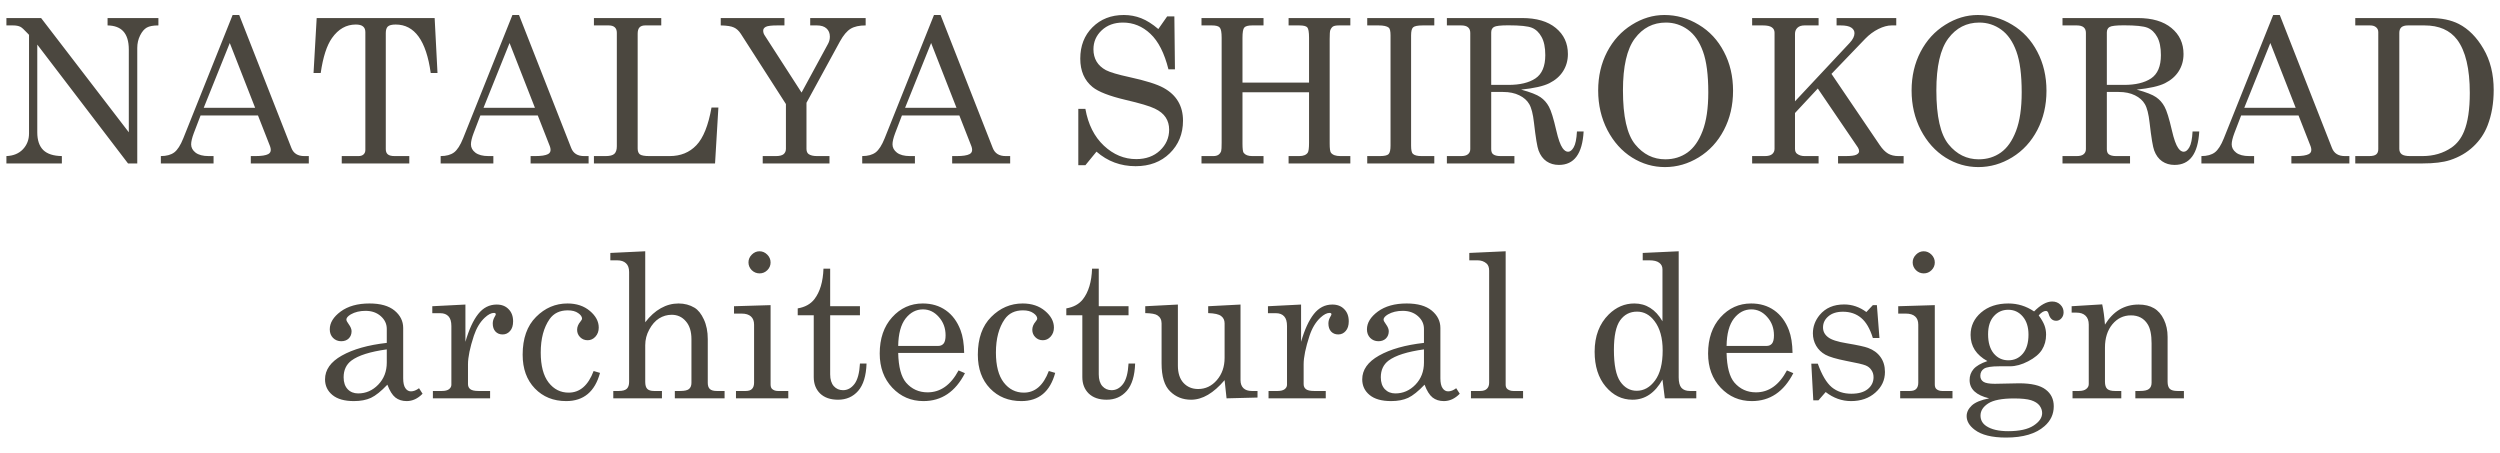 <svg width="149" height="27" viewBox="0 0 149 27" fill="none" xmlns="http://www.w3.org/2000/svg">
<path d="M0.382 1.075H2.45L7.677 7.884V2.956C7.677 2.46 7.564 2.093 7.337 1.854C7.13 1.636 6.822 1.522 6.411 1.515V1.075H9.441V1.515C9.132 1.515 8.902 1.558 8.749 1.644C8.597 1.729 8.464 1.886 8.351 2.112C8.238 2.339 8.181 2.587 8.181 2.856V9.741H7.63L2.222 2.657V7.884C2.222 8.356 2.341 8.71 2.579 8.944C2.818 9.175 3.187 9.294 3.687 9.302V9.741H0.382V9.302C0.796 9.286 1.124 9.151 1.366 8.897C1.609 8.64 1.73 8.325 1.73 7.954V2.077L1.63 1.972C1.435 1.761 1.296 1.636 1.214 1.597C1.101 1.542 0.954 1.515 0.775 1.515H0.382V1.075ZM13.864 0.894H14.257L17.368 8.821C17.493 9.142 17.749 9.302 18.136 9.302H18.405V9.741H14.948V9.302H15.224C15.583 9.302 15.837 9.263 15.986 9.185C16.087 9.13 16.138 9.046 16.138 8.933C16.138 8.866 16.124 8.796 16.097 8.722L15.376 6.882H11.954L11.55 7.937C11.445 8.218 11.392 8.44 11.392 8.604C11.392 8.796 11.48 8.96 11.655 9.097C11.835 9.233 12.095 9.302 12.435 9.302H12.728V9.741H9.587V9.302C9.923 9.302 10.189 9.229 10.384 9.085C10.579 8.937 10.759 8.657 10.923 8.247L13.864 0.894ZM13.695 2.563L12.142 6.425H15.206L13.695 2.563ZM18.874 1.075H25.905L26.075 4.351H25.671C25.405 2.425 24.71 1.462 23.585 1.462C23.359 1.462 23.202 1.501 23.116 1.579C23.034 1.657 22.993 1.786 22.993 1.966V8.892C22.993 9.032 23.034 9.136 23.116 9.202C23.198 9.269 23.333 9.302 23.521 9.302H24.394V9.741H20.368V9.302H21.364C21.497 9.302 21.599 9.269 21.669 9.202C21.739 9.136 21.775 9.048 21.775 8.938V1.913C21.775 1.765 21.73 1.653 21.64 1.579C21.55 1.501 21.405 1.462 21.206 1.462C20.64 1.462 20.167 1.729 19.788 2.265C19.476 2.706 19.251 3.401 19.114 4.351H18.687L18.874 1.075ZM30.54 0.894H30.933L34.044 8.821C34.169 9.142 34.425 9.302 34.812 9.302H35.081V9.741H31.624V9.302H31.9C32.259 9.302 32.513 9.263 32.661 9.185C32.763 9.13 32.814 9.046 32.814 8.933C32.814 8.866 32.8 8.796 32.773 8.722L32.052 6.882H28.63L28.226 7.937C28.12 8.218 28.068 8.44 28.068 8.604C28.068 8.796 28.155 8.96 28.331 9.097C28.511 9.233 28.771 9.302 29.111 9.302H29.404V9.741H26.263V9.302C26.599 9.302 26.864 9.229 27.06 9.085C27.255 8.937 27.435 8.657 27.599 8.247L30.54 0.894ZM30.37 2.563L28.818 6.425H31.882L30.37 2.563ZM35.398 1.075H39.411V1.515H38.45C38.298 1.515 38.185 1.556 38.111 1.638C38.04 1.716 38.005 1.841 38.005 2.013V8.851C38.005 9.015 38.05 9.132 38.14 9.202C38.234 9.269 38.419 9.302 38.697 9.302H39.915C40.564 9.302 41.093 9.087 41.503 8.657C41.917 8.224 42.218 7.474 42.406 6.407H42.816L42.617 9.741H35.398V9.302H36.107C36.349 9.302 36.519 9.257 36.617 9.167C36.714 9.073 36.763 8.925 36.763 8.722V1.954C36.763 1.81 36.722 1.7 36.64 1.626C36.558 1.552 36.437 1.515 36.277 1.515H35.398V1.075ZM42.956 1.075H46.753V1.515H46.331C45.98 1.515 45.751 1.542 45.646 1.597C45.54 1.651 45.487 1.728 45.487 1.825C45.487 1.927 45.515 2.019 45.57 2.101L47.773 5.517L49.355 2.604C49.425 2.476 49.46 2.335 49.46 2.183C49.46 1.979 49.394 1.817 49.261 1.696C49.128 1.575 48.939 1.515 48.693 1.515H48.288V1.075H51.593V1.515C51.214 1.515 50.915 1.581 50.697 1.714C50.478 1.847 50.267 2.097 50.064 2.464L48.066 6.126V8.868C48.066 9.013 48.107 9.116 48.189 9.179C48.302 9.261 48.47 9.302 48.693 9.302H49.437V9.741H45.458V9.302H46.243C46.454 9.302 46.607 9.265 46.7 9.19C46.794 9.112 46.841 9.005 46.841 8.868V6.202L44.152 2.013C44.034 1.833 43.898 1.708 43.742 1.638C43.585 1.563 43.324 1.522 42.956 1.515V1.075ZM55.665 0.894H56.058L59.169 8.821C59.294 9.142 59.55 9.302 59.937 9.302H60.206V9.741H56.749V9.302H57.025C57.384 9.302 57.638 9.263 57.786 9.185C57.888 9.13 57.939 9.046 57.939 8.933C57.939 8.866 57.925 8.796 57.898 8.722L57.177 6.882H53.755L53.351 7.937C53.245 8.218 53.193 8.44 53.193 8.604C53.193 8.796 53.281 8.96 53.456 9.097C53.636 9.233 53.896 9.302 54.236 9.302H54.529V9.741H51.388V9.302C51.724 9.302 51.989 9.229 52.185 9.085C52.38 8.937 52.56 8.657 52.724 8.247L55.665 0.894ZM55.495 2.563L53.943 6.425H57.007L55.495 2.563ZM69.036 1.731L69.564 0.976H69.992L70.027 4.134H69.64C69.398 3.165 69.038 2.458 68.562 2.013C68.089 1.567 67.544 1.345 66.927 1.345C66.411 1.345 65.99 1.499 65.661 1.808C65.333 2.116 65.169 2.493 65.169 2.938C65.169 3.216 65.232 3.46 65.357 3.671C65.482 3.878 65.667 4.048 65.913 4.181C66.163 4.31 66.632 4.448 67.32 4.597C68.284 4.808 68.96 5.021 69.347 5.235C69.737 5.45 70.029 5.722 70.22 6.05C70.411 6.374 70.507 6.755 70.507 7.192C70.507 7.974 70.243 8.622 69.716 9.138C69.193 9.649 68.515 9.905 67.683 9.905C66.788 9.905 66.011 9.616 65.351 9.038L64.689 9.847H64.267V6.489H64.689C64.853 7.415 65.22 8.146 65.79 8.681C66.361 9.216 67.003 9.483 67.718 9.483C68.296 9.483 68.767 9.313 69.13 8.974C69.497 8.63 69.681 8.214 69.681 7.726C69.681 7.448 69.612 7.206 69.476 6.999C69.339 6.788 69.122 6.612 68.825 6.472C68.529 6.327 67.945 6.153 67.073 5.95C66.117 5.724 65.464 5.47 65.117 5.188C64.628 4.79 64.384 4.226 64.384 3.495C64.384 2.733 64.626 2.11 65.111 1.626C65.599 1.138 66.222 0.894 66.98 0.894C67.343 0.894 67.689 0.958 68.017 1.087C68.345 1.216 68.685 1.431 69.036 1.731ZM71.609 1.075H75.306V1.515H74.626C74.388 1.515 74.232 1.558 74.157 1.644C74.087 1.726 74.052 1.929 74.052 2.253V4.925H78.019V2.253C78.019 1.917 77.984 1.71 77.913 1.632C77.847 1.554 77.687 1.515 77.433 1.515H76.8V1.075H80.48V1.515H79.806C79.638 1.515 79.519 1.536 79.448 1.579C79.382 1.622 79.327 1.696 79.284 1.802C79.261 1.868 79.249 2.042 79.249 2.323V8.558C79.249 8.858 79.275 9.04 79.325 9.103C79.427 9.235 79.612 9.302 79.882 9.302H80.48V9.741H76.8V9.302H77.433C77.683 9.302 77.853 9.233 77.943 9.097C77.993 9.022 78.019 8.827 78.019 8.511V5.499H74.052V8.558C74.052 8.862 74.075 9.046 74.122 9.108C74.22 9.237 74.388 9.302 74.626 9.302H75.306V9.741H71.609V9.302H72.318C72.443 9.302 72.542 9.276 72.617 9.226C72.691 9.175 72.745 9.103 72.781 9.009C72.8 8.946 72.81 8.78 72.81 8.511V2.253C72.81 1.929 72.773 1.726 72.698 1.644C72.628 1.558 72.472 1.515 72.23 1.515H71.609V1.075ZM81.487 1.075H85.484V1.515H84.798C84.493 1.515 84.3 1.554 84.218 1.632C84.14 1.706 84.101 1.866 84.101 2.112V8.675C84.101 8.937 84.136 9.101 84.206 9.167C84.3 9.257 84.47 9.302 84.716 9.302H85.484V9.741H81.487V9.302H82.243C82.509 9.302 82.681 9.263 82.759 9.185C82.837 9.106 82.876 8.937 82.876 8.675V2.112C82.876 1.862 82.841 1.708 82.771 1.649C82.661 1.56 82.46 1.515 82.167 1.515H81.487V1.075ZM86.234 1.075H90.71C91.577 1.075 92.249 1.272 92.726 1.667C93.206 2.062 93.447 2.579 93.447 3.22C93.447 3.603 93.351 3.944 93.159 4.245C92.972 4.542 92.698 4.78 92.339 4.96C91.984 5.136 91.423 5.263 90.657 5.341C91.216 5.493 91.601 5.644 91.812 5.792C92.023 5.937 92.191 6.126 92.316 6.36C92.445 6.591 92.591 7.063 92.755 7.778C92.872 8.29 92.997 8.64 93.13 8.827C93.232 8.972 93.341 9.044 93.458 9.044C93.579 9.044 93.691 8.956 93.792 8.78C93.898 8.601 93.962 8.286 93.986 7.837H94.384C94.31 9.165 93.82 9.829 92.913 9.829C92.628 9.829 92.38 9.757 92.169 9.612C91.962 9.468 91.806 9.255 91.7 8.974C91.618 8.763 91.527 8.21 91.425 7.315C91.367 6.796 91.273 6.427 91.144 6.208C91.019 5.989 90.822 5.813 90.552 5.681C90.282 5.548 89.96 5.481 89.585 5.481H88.876V8.886C88.876 9.03 88.913 9.132 88.987 9.19C89.081 9.265 89.228 9.302 89.427 9.302H90.259V9.741H86.234V9.302H87.083C87.271 9.302 87.407 9.265 87.493 9.19C87.583 9.116 87.628 9.015 87.628 8.886V1.96C87.628 1.812 87.583 1.7 87.493 1.626C87.404 1.552 87.267 1.515 87.083 1.515H86.234V1.075ZM88.876 5.06H89.902C90.589 5.06 91.126 4.931 91.513 4.673C91.904 4.411 92.099 3.948 92.099 3.284C92.099 2.827 92.025 2.466 91.876 2.2C91.732 1.935 91.54 1.753 91.302 1.655C91.064 1.558 90.595 1.509 89.896 1.509C89.435 1.509 89.15 1.542 89.04 1.608C88.931 1.671 88.876 1.78 88.876 1.937V5.06ZM99.195 0.894C99.925 0.894 100.609 1.087 101.245 1.474C101.886 1.856 102.386 2.394 102.745 3.085C103.109 3.772 103.29 4.548 103.29 5.411C103.29 6.274 103.109 7.054 102.745 7.749C102.382 8.444 101.882 8.987 101.245 9.378C100.613 9.765 99.941 9.958 99.23 9.958C98.534 9.958 97.882 9.769 97.273 9.39C96.663 9.007 96.173 8.462 95.802 7.755C95.435 7.044 95.251 6.257 95.251 5.394C95.251 4.542 95.429 3.774 95.784 3.091C96.144 2.403 96.634 1.866 97.255 1.479C97.876 1.089 98.523 0.894 99.195 0.894ZM99.288 1.345C98.527 1.345 97.909 1.661 97.437 2.294C96.964 2.927 96.728 3.958 96.728 5.388C96.728 6.938 96.97 8.011 97.454 8.604C97.939 9.198 98.538 9.495 99.253 9.495C99.753 9.495 100.193 9.36 100.572 9.091C100.95 8.821 101.251 8.394 101.474 7.808C101.7 7.222 101.814 6.452 101.814 5.499C101.814 4.46 101.708 3.649 101.497 3.067C101.286 2.481 100.986 2.048 100.595 1.767C100.204 1.485 99.769 1.345 99.288 1.345ZM104.427 1.075H108.388V1.515H107.544C107.365 1.515 107.226 1.562 107.128 1.655C107.031 1.749 106.982 1.868 106.982 2.013V6.038L110.245 2.552C110.433 2.349 110.527 2.157 110.527 1.978C110.527 1.841 110.462 1.729 110.333 1.644C110.204 1.558 109.993 1.515 109.7 1.515H109.46V1.075H113.017V1.515H112.741C112.503 1.515 112.241 1.585 111.956 1.726C111.671 1.866 111.407 2.062 111.165 2.312L109.156 4.403L112.032 8.646C112.193 8.884 112.359 9.054 112.531 9.155C112.702 9.253 112.906 9.302 113.14 9.302H113.456V9.741H109.548V9.302H109.993C110.318 9.302 110.532 9.274 110.638 9.22C110.747 9.165 110.802 9.097 110.802 9.015C110.802 8.94 110.779 8.866 110.732 8.792L108.341 5.276L106.982 6.735V8.868C106.982 9.001 107.021 9.099 107.099 9.161C107.224 9.255 107.372 9.302 107.544 9.302H108.388V9.741H104.427V9.302H105.189C105.384 9.302 105.529 9.263 105.622 9.185C105.716 9.103 105.763 8.997 105.763 8.868V1.948C105.763 1.812 105.71 1.706 105.605 1.632C105.499 1.554 105.322 1.515 105.072 1.515H104.427V1.075ZM117.874 0.894C118.605 0.894 119.288 1.087 119.925 1.474C120.566 1.856 121.066 2.394 121.425 3.085C121.788 3.772 121.97 4.548 121.97 5.411C121.97 6.274 121.788 7.054 121.425 7.749C121.062 8.444 120.562 8.987 119.925 9.378C119.292 9.765 118.62 9.958 117.909 9.958C117.214 9.958 116.562 9.769 115.952 9.39C115.343 9.007 114.853 8.462 114.482 7.755C114.115 7.044 113.931 6.257 113.931 5.394C113.931 4.542 114.109 3.774 114.464 3.091C114.823 2.403 115.314 1.866 115.935 1.479C116.556 1.089 117.202 0.894 117.874 0.894ZM117.968 1.345C117.206 1.345 116.589 1.661 116.116 2.294C115.644 2.927 115.407 3.958 115.407 5.388C115.407 6.938 115.65 8.011 116.134 8.604C116.618 9.198 117.218 9.495 117.933 9.495C118.433 9.495 118.872 9.36 119.251 9.091C119.63 8.821 119.931 8.394 120.154 7.808C120.38 7.222 120.493 6.452 120.493 5.499C120.493 4.46 120.388 3.649 120.177 3.067C119.966 2.481 119.665 2.048 119.275 1.767C118.884 1.485 118.448 1.345 117.968 1.345ZM122.925 1.075H127.402C128.269 1.075 128.941 1.272 129.417 1.667C129.898 2.062 130.138 2.579 130.138 3.22C130.138 3.603 130.042 3.944 129.851 4.245C129.663 4.542 129.39 4.78 129.031 4.96C128.675 5.136 128.115 5.263 127.349 5.341C127.907 5.493 128.292 5.644 128.503 5.792C128.714 5.937 128.882 6.126 129.007 6.36C129.136 6.591 129.282 7.063 129.447 7.778C129.564 8.29 129.689 8.64 129.822 8.827C129.923 8.972 130.032 9.044 130.15 9.044C130.271 9.044 130.382 8.956 130.484 8.78C130.589 8.601 130.654 8.286 130.677 7.837H131.075C131.001 9.165 130.511 9.829 129.605 9.829C129.32 9.829 129.072 9.757 128.861 9.612C128.654 9.468 128.497 9.255 128.392 8.974C128.31 8.763 128.218 8.21 128.116 7.315C128.058 6.796 127.964 6.427 127.835 6.208C127.71 5.989 127.513 5.813 127.243 5.681C126.974 5.548 126.652 5.481 126.277 5.481H125.568V8.886C125.568 9.03 125.605 9.132 125.679 9.19C125.773 9.265 125.919 9.302 126.118 9.302H126.95V9.741H122.925V9.302H123.775C123.962 9.302 124.099 9.265 124.185 9.19C124.275 9.116 124.32 9.015 124.32 8.886V1.96C124.32 1.812 124.275 1.7 124.185 1.626C124.095 1.552 123.958 1.515 123.775 1.515H122.925V1.075ZM125.568 5.06H126.593C127.281 5.06 127.818 4.931 128.204 4.673C128.595 4.411 128.79 3.948 128.79 3.284C128.79 2.827 128.716 2.466 128.568 2.2C128.423 1.935 128.232 1.753 127.993 1.655C127.755 1.558 127.286 1.509 126.587 1.509C126.126 1.509 125.841 1.542 125.732 1.608C125.622 1.671 125.568 1.78 125.568 1.937V5.06ZM135.482 0.894H135.874L138.986 8.821C139.111 9.142 139.366 9.302 139.753 9.302H140.023V9.741H136.566V9.302H136.841C137.2 9.302 137.454 9.263 137.603 9.185C137.704 9.13 137.755 9.046 137.755 8.933C137.755 8.866 137.741 8.796 137.714 8.722L136.993 6.882H133.572L133.167 7.937C133.062 8.218 133.009 8.44 133.009 8.604C133.009 8.796 133.097 8.96 133.273 9.097C133.452 9.233 133.712 9.302 134.052 9.302H134.345V9.741H131.204V9.302C131.54 9.302 131.806 9.229 132.001 9.085C132.197 8.937 132.376 8.657 132.54 8.247L135.482 0.894ZM135.312 2.563L133.759 6.425H136.823L135.312 2.563ZM140.374 1.075H144.851C145.515 1.075 146.079 1.192 146.544 1.427C147.122 1.724 147.613 2.218 148.015 2.909C148.421 3.601 148.624 4.419 148.624 5.364C148.624 6.146 148.503 6.849 148.261 7.474C148.077 7.954 147.794 8.374 147.411 8.733C147.032 9.093 146.57 9.362 146.023 9.542C145.613 9.675 145.066 9.741 144.382 9.741H140.374V9.302H141.195C141.402 9.302 141.544 9.269 141.622 9.202C141.704 9.136 141.745 9.032 141.745 8.892V1.913C141.745 1.792 141.702 1.696 141.616 1.626C141.531 1.552 141.411 1.515 141.259 1.515H140.374V1.075ZM143.515 1.515C143.339 1.515 143.208 1.552 143.122 1.626C143.04 1.7 142.999 1.812 142.999 1.96V8.874C142.999 9.015 143.048 9.122 143.146 9.196C143.243 9.267 143.409 9.302 143.644 9.302H144.382C145.042 9.302 145.62 9.132 146.116 8.792C146.441 8.565 146.687 8.247 146.855 7.837C147.085 7.282 147.2 6.517 147.2 5.54C147.2 4.095 146.948 3.036 146.445 2.364C146.015 1.798 145.366 1.515 144.499 1.515H143.515ZM24.974 23.138L25.185 23.466C24.9 23.759 24.583 23.905 24.236 23.905C23.97 23.905 23.745 23.833 23.562 23.689C23.382 23.544 23.224 23.29 23.087 22.927C22.716 23.317 22.39 23.579 22.109 23.712C21.827 23.841 21.489 23.905 21.095 23.905C20.532 23.905 20.105 23.784 19.812 23.542C19.519 23.3 19.372 22.989 19.372 22.61C19.372 22.04 19.706 21.567 20.374 21.192C21.046 20.814 21.939 20.561 23.052 20.436V19.605C23.052 19.308 22.933 19.054 22.695 18.843C22.456 18.632 22.154 18.526 21.786 18.526C21.447 18.526 21.154 18.597 20.907 18.737C20.732 18.843 20.644 18.946 20.644 19.048C20.644 19.106 20.691 19.198 20.784 19.323C20.898 19.48 20.954 19.618 20.954 19.739C20.954 19.915 20.898 20.06 20.784 20.173C20.671 20.282 20.523 20.337 20.339 20.337C20.144 20.337 19.98 20.27 19.847 20.138C19.718 20.005 19.654 19.835 19.654 19.628C19.654 19.241 19.87 18.888 20.304 18.567C20.741 18.247 21.314 18.087 22.021 18.087C22.673 18.087 23.171 18.227 23.515 18.509C23.859 18.794 24.03 19.14 24.03 19.546V22.546C24.03 22.811 24.073 23.007 24.159 23.132C24.245 23.261 24.357 23.325 24.493 23.325C24.646 23.325 24.806 23.263 24.974 23.138ZM23.052 20.823C22.06 20.96 21.357 21.183 20.943 21.491C20.634 21.726 20.48 22.058 20.48 22.487C20.48 22.788 20.56 23.024 20.72 23.196C20.88 23.364 21.089 23.448 21.347 23.448C21.808 23.448 22.206 23.274 22.542 22.927C22.882 22.575 23.052 22.136 23.052 21.608V20.823ZM25.765 18.251L27.739 18.151V20.372C27.95 19.642 28.204 19.089 28.501 18.714C28.798 18.339 29.165 18.151 29.603 18.151C29.9 18.151 30.136 18.243 30.312 18.427C30.491 18.606 30.581 18.849 30.581 19.153C30.581 19.399 30.521 19.591 30.4 19.727C30.282 19.864 30.134 19.933 29.954 19.933C29.779 19.933 29.636 19.874 29.527 19.757C29.421 19.64 29.368 19.481 29.368 19.282C29.368 19.153 29.4 19.032 29.462 18.919C29.521 18.817 29.55 18.757 29.55 18.737C29.55 18.679 29.513 18.649 29.439 18.649C29.279 18.649 29.097 18.743 28.894 18.931C28.613 19.192 28.396 19.552 28.243 20.009C28.009 20.72 27.892 21.288 27.892 21.714V22.892C27.892 23.024 27.939 23.126 28.032 23.196C28.126 23.267 28.286 23.302 28.513 23.302H29.21V23.741H25.8V23.302H26.345C26.529 23.302 26.667 23.267 26.761 23.196C26.855 23.122 26.902 23.034 26.902 22.933V19.435C26.902 19.169 26.845 18.976 26.732 18.855C26.618 18.73 26.456 18.667 26.245 18.667H25.765V18.251ZM35.38 22.112L35.761 22.224C35.456 23.345 34.784 23.905 33.745 23.905C32.984 23.905 32.361 23.653 31.876 23.149C31.392 22.645 31.15 21.976 31.15 21.14C31.15 20.171 31.415 19.421 31.947 18.89C32.478 18.355 33.103 18.087 33.822 18.087C34.361 18.087 34.806 18.235 35.157 18.532C35.509 18.829 35.685 19.159 35.685 19.523C35.685 19.741 35.618 19.923 35.486 20.067C35.357 20.208 35.202 20.278 35.023 20.278C34.847 20.278 34.699 20.218 34.577 20.097C34.456 19.976 34.396 19.829 34.396 19.657C34.396 19.485 34.462 19.321 34.595 19.165C34.657 19.091 34.689 19.032 34.689 18.989C34.689 18.876 34.612 18.767 34.46 18.661C34.308 18.552 34.101 18.497 33.839 18.497C33.362 18.497 33.001 18.671 32.755 19.019C32.404 19.523 32.228 20.186 32.228 21.011C32.228 21.796 32.384 22.392 32.697 22.798C33.009 23.2 33.407 23.401 33.892 23.401C34.56 23.401 35.056 22.972 35.38 22.112ZM36.376 15.075L38.456 14.976V19.206C38.745 18.831 39.056 18.552 39.388 18.368C39.72 18.181 40.072 18.087 40.443 18.087C40.794 18.087 41.111 18.171 41.392 18.339C41.611 18.472 41.796 18.704 41.949 19.036C42.105 19.368 42.183 19.761 42.183 20.214V22.821C42.183 22.989 42.226 23.112 42.312 23.19C42.398 23.265 42.532 23.302 42.716 23.302H43.185V23.741H40.22V23.302H40.548C40.798 23.302 40.97 23.263 41.064 23.185C41.161 23.102 41.21 22.981 41.21 22.821V20.214C41.21 19.757 41.099 19.401 40.876 19.148C40.657 18.89 40.376 18.761 40.032 18.761C39.763 18.761 39.513 18.833 39.282 18.977C39.052 19.122 38.857 19.343 38.697 19.64C38.536 19.933 38.456 20.243 38.456 20.571V22.763C38.456 22.958 38.497 23.097 38.579 23.179C38.661 23.261 38.796 23.302 38.984 23.302H39.452V23.741H36.552V23.302H36.88C37.103 23.302 37.261 23.259 37.355 23.173C37.449 23.083 37.495 22.946 37.495 22.763V16.212C37.495 15.977 37.433 15.804 37.308 15.69C37.187 15.573 37.009 15.515 36.775 15.515H36.376V15.075ZM45.265 14.976C45.441 14.976 45.595 15.042 45.728 15.175C45.861 15.308 45.927 15.464 45.927 15.644C45.927 15.819 45.862 15.972 45.734 16.101C45.605 16.23 45.45 16.294 45.271 16.294C45.091 16.294 44.935 16.23 44.802 16.101C44.673 15.968 44.609 15.813 44.609 15.638C44.609 15.462 44.675 15.308 44.808 15.175C44.941 15.042 45.093 14.976 45.265 14.976ZM43.747 18.251L45.927 18.186V22.909C45.927 23.038 45.958 23.13 46.021 23.185C46.111 23.263 46.224 23.302 46.361 23.302H46.982V23.741H43.864V23.302H44.445C44.617 23.302 44.742 23.261 44.82 23.179C44.902 23.093 44.943 22.97 44.943 22.81V19.352C44.943 19.134 44.88 18.97 44.755 18.86C44.63 18.747 44.445 18.69 44.199 18.69H43.747V18.251ZM49.079 16.013H49.478V18.251H51.253V18.79H49.478V22.311C49.478 22.616 49.55 22.851 49.695 23.015C49.839 23.175 50.023 23.255 50.245 23.255C50.511 23.255 50.737 23.132 50.925 22.886C51.112 22.64 51.222 22.233 51.253 21.667H51.646C51.622 22.398 51.456 22.94 51.148 23.296C50.839 23.648 50.439 23.823 49.947 23.823C49.493 23.823 49.138 23.7 48.88 23.454C48.626 23.204 48.499 22.878 48.499 22.476V18.79H47.544V18.38C47.978 18.306 48.308 18.124 48.534 17.835C48.87 17.401 49.052 16.794 49.079 16.013ZM57.464 21.034H53.532C53.552 21.87 53.708 22.46 54.001 22.804C54.337 23.19 54.765 23.384 55.284 23.384C56.05 23.384 56.665 22.948 57.13 22.077L57.511 22.241C56.941 23.351 56.117 23.905 55.038 23.905C54.304 23.905 53.685 23.64 53.181 23.108C52.681 22.577 52.431 21.898 52.431 21.069C52.431 20.179 52.677 19.46 53.169 18.913C53.665 18.362 54.275 18.087 54.997 18.087C55.529 18.087 55.987 18.224 56.374 18.497C56.761 18.77 57.052 19.163 57.247 19.675C57.384 20.034 57.456 20.487 57.464 21.034ZM53.532 20.618H55.911C56.052 20.618 56.161 20.571 56.239 20.477C56.318 20.38 56.357 20.216 56.357 19.985C56.357 19.556 56.222 19.19 55.952 18.89C55.687 18.589 55.372 18.439 55.009 18.439C54.603 18.439 54.257 18.62 53.972 18.983C53.691 19.347 53.544 19.892 53.532 20.618ZM62.509 22.112L62.89 22.224C62.585 23.345 61.913 23.905 60.874 23.905C60.112 23.905 59.489 23.653 59.005 23.149C58.521 22.645 58.279 21.976 58.279 21.14C58.279 20.171 58.544 19.421 59.075 18.89C59.607 18.355 60.232 18.087 60.95 18.087C61.489 18.087 61.935 18.235 62.286 18.532C62.638 18.829 62.814 19.159 62.814 19.523C62.814 19.741 62.747 19.923 62.614 20.067C62.486 20.208 62.331 20.278 62.152 20.278C61.976 20.278 61.827 20.218 61.706 20.097C61.585 19.976 61.525 19.829 61.525 19.657C61.525 19.485 61.591 19.321 61.724 19.165C61.786 19.091 61.818 19.032 61.818 18.989C61.818 18.876 61.742 18.767 61.589 18.661C61.437 18.552 61.23 18.497 60.968 18.497C60.492 18.497 60.13 18.671 59.884 19.019C59.532 19.523 59.357 20.186 59.357 21.011C59.357 21.796 59.513 22.392 59.825 22.798C60.138 23.2 60.536 23.401 61.021 23.401C61.689 23.401 62.185 22.972 62.509 22.112ZM65.087 16.013H65.486V18.251H67.261V18.79H65.486V22.311C65.486 22.616 65.558 22.851 65.702 23.015C65.847 23.175 66.031 23.255 66.253 23.255C66.519 23.255 66.745 23.132 66.933 22.886C67.12 22.64 67.23 22.233 67.261 21.667H67.654C67.63 22.398 67.464 22.94 67.156 23.296C66.847 23.648 66.447 23.823 65.954 23.823C65.501 23.823 65.146 23.7 64.888 23.454C64.634 23.204 64.507 22.878 64.507 22.476V18.79H63.552V18.38C63.986 18.306 64.316 18.124 64.542 17.835C64.878 17.401 65.06 16.794 65.087 16.013ZM70.202 18.151V21.79C70.202 22.235 70.314 22.579 70.536 22.821C70.763 23.064 71.054 23.185 71.409 23.185C71.847 23.185 72.218 23.009 72.523 22.657C72.831 22.302 72.986 21.858 72.986 21.327V19.27C72.986 19.083 72.917 18.939 72.781 18.837C72.648 18.731 72.39 18.673 72.007 18.661V18.251L73.935 18.151V22.657C73.935 22.864 73.993 23.024 74.111 23.138C74.228 23.247 74.392 23.302 74.603 23.302H74.948V23.694L73.103 23.741L72.986 22.657C72.657 23.044 72.327 23.335 71.995 23.53C71.663 23.726 71.327 23.823 70.987 23.823C70.492 23.823 70.075 23.657 69.74 23.325C69.4 22.997 69.23 22.44 69.23 21.655V19.27C69.23 19.06 69.146 18.899 68.978 18.79C68.861 18.712 68.62 18.669 68.257 18.661V18.251L70.202 18.151ZM75.57 18.251L77.544 18.151V20.372C77.755 19.642 78.009 19.089 78.306 18.714C78.603 18.339 78.97 18.151 79.407 18.151C79.704 18.151 79.941 18.243 80.117 18.427C80.296 18.606 80.386 18.849 80.386 19.153C80.386 19.399 80.325 19.591 80.204 19.727C80.087 19.864 79.939 19.933 79.759 19.933C79.583 19.933 79.441 19.874 79.331 19.757C79.226 19.64 79.173 19.481 79.173 19.282C79.173 19.153 79.204 19.032 79.267 18.919C79.325 18.817 79.355 18.757 79.355 18.737C79.355 18.679 79.318 18.649 79.243 18.649C79.083 18.649 78.902 18.743 78.698 18.931C78.417 19.192 78.2 19.552 78.048 20.009C77.814 20.72 77.697 21.288 77.697 21.714V22.892C77.697 23.024 77.743 23.126 77.837 23.196C77.931 23.267 78.091 23.302 78.318 23.302H79.015V23.741H75.605V23.302H76.15C76.333 23.302 76.472 23.267 76.566 23.196C76.659 23.122 76.706 23.034 76.706 22.933V19.435C76.706 19.169 76.65 18.976 76.536 18.855C76.423 18.73 76.261 18.667 76.05 18.667H75.57V18.251ZM86.79 23.138L87.001 23.466C86.716 23.759 86.4 23.905 86.052 23.905C85.786 23.905 85.562 23.833 85.378 23.689C85.198 23.544 85.04 23.29 84.904 22.927C84.532 23.317 84.206 23.579 83.925 23.712C83.644 23.841 83.306 23.905 82.911 23.905C82.349 23.905 81.921 23.784 81.628 23.542C81.335 23.3 81.189 22.989 81.189 22.61C81.189 22.04 81.523 21.567 82.191 21.192C82.862 20.814 83.755 20.561 84.868 20.436V19.605C84.868 19.308 84.749 19.054 84.511 18.843C84.273 18.632 83.97 18.526 83.603 18.526C83.263 18.526 82.97 18.597 82.724 18.737C82.548 18.843 82.46 18.946 82.46 19.048C82.46 19.106 82.507 19.198 82.601 19.323C82.714 19.48 82.771 19.618 82.771 19.739C82.771 19.915 82.714 20.06 82.601 20.173C82.487 20.282 82.339 20.337 82.156 20.337C81.96 20.337 81.796 20.27 81.663 20.138C81.534 20.005 81.47 19.835 81.47 19.628C81.47 19.241 81.687 18.888 82.12 18.567C82.558 18.247 83.13 18.087 83.837 18.087C84.49 18.087 84.987 18.227 85.331 18.509C85.675 18.794 85.847 19.14 85.847 19.546V22.546C85.847 22.811 85.89 23.007 85.976 23.132C86.062 23.261 86.173 23.325 86.31 23.325C86.462 23.325 86.622 23.263 86.79 23.138ZM84.868 20.823C83.876 20.96 83.173 21.183 82.759 21.491C82.45 21.726 82.296 22.058 82.296 22.487C82.296 22.788 82.376 23.024 82.536 23.196C82.697 23.364 82.906 23.448 83.163 23.448C83.624 23.448 84.023 23.274 84.359 22.927C84.698 22.575 84.868 22.136 84.868 21.608V20.823ZM89.737 14.976V22.933C89.737 23.042 89.771 23.126 89.837 23.185C89.935 23.263 90.054 23.302 90.195 23.302H90.775V23.741H87.669V23.302H88.22C88.4 23.302 88.532 23.259 88.618 23.173C88.708 23.087 88.753 22.966 88.753 22.81V16.13C88.753 15.935 88.7 15.792 88.595 15.702C88.45 15.577 88.273 15.515 88.062 15.515H87.57V15.075L89.737 14.976ZM97.906 15.075L100.05 14.976V22.487C100.05 22.78 100.105 22.989 100.214 23.114C100.327 23.239 100.495 23.302 100.718 23.302H101.099V23.741H99.224L99.083 22.622C98.861 23.02 98.599 23.321 98.298 23.524C98.001 23.724 97.667 23.823 97.296 23.823C96.671 23.823 96.138 23.561 95.697 23.038C95.259 22.515 95.04 21.823 95.04 20.964C95.04 20.034 95.322 19.292 95.884 18.737C96.325 18.304 96.833 18.087 97.407 18.087C97.759 18.087 98.073 18.175 98.351 18.351C98.632 18.526 98.876 18.792 99.083 19.148V16.048C99.083 15.884 99.019 15.755 98.89 15.661C98.765 15.563 98.568 15.515 98.298 15.515H97.906V15.075ZM97.566 18.573C97.144 18.573 96.808 18.747 96.558 19.095C96.312 19.442 96.189 20.028 96.189 20.852C96.189 21.747 96.316 22.378 96.57 22.745C96.823 23.108 97.15 23.29 97.548 23.29C97.974 23.29 98.337 23.087 98.638 22.681C98.943 22.27 99.095 21.673 99.095 20.888C99.095 20.145 98.933 19.561 98.609 19.136C98.327 18.761 97.98 18.573 97.566 18.573ZM106.835 21.034H102.904C102.923 21.87 103.079 22.46 103.372 22.804C103.708 23.19 104.136 23.384 104.656 23.384C105.421 23.384 106.036 22.948 106.501 22.077L106.882 22.241C106.312 23.351 105.488 23.905 104.409 23.905C103.675 23.905 103.056 23.64 102.552 23.108C102.052 22.577 101.802 21.898 101.802 21.069C101.802 20.179 102.048 19.46 102.54 18.913C103.036 18.362 103.646 18.087 104.368 18.087C104.9 18.087 105.359 18.224 105.745 18.497C106.132 18.77 106.423 19.163 106.618 19.675C106.755 20.034 106.827 20.487 106.835 21.034ZM102.904 20.618H105.282C105.423 20.618 105.532 20.571 105.611 20.477C105.689 20.38 105.728 20.216 105.728 19.985C105.728 19.556 105.593 19.19 105.323 18.89C105.058 18.589 104.743 18.439 104.38 18.439C103.974 18.439 103.628 18.62 103.343 18.983C103.062 19.347 102.915 19.892 102.904 20.618ZM108.341 21.673C108.583 22.349 108.861 22.817 109.173 23.079C109.49 23.337 109.878 23.466 110.339 23.466C110.765 23.466 111.091 23.374 111.318 23.19C111.548 23.003 111.663 22.767 111.663 22.481C111.663 22.317 111.62 22.175 111.534 22.054C111.452 21.929 111.337 21.837 111.189 21.778C111.04 21.716 110.656 21.626 110.034 21.509C109.441 21.392 109.027 21.269 108.792 21.14C108.558 21.011 108.374 20.833 108.241 20.606C108.113 20.38 108.048 20.134 108.048 19.868C108.048 19.466 108.183 19.101 108.452 18.773C108.8 18.355 109.286 18.145 109.911 18.145C110.388 18.145 110.829 18.296 111.236 18.597L111.622 18.186H111.863L112.015 20.144H111.622C111.45 19.589 111.218 19.19 110.925 18.948C110.632 18.702 110.271 18.579 109.841 18.579C109.47 18.579 109.179 18.671 108.968 18.855C108.757 19.034 108.652 19.255 108.652 19.517C108.652 19.747 108.749 19.939 108.945 20.091C109.136 20.247 109.511 20.37 110.07 20.46C110.718 20.569 111.14 20.661 111.335 20.735C111.656 20.852 111.904 21.034 112.079 21.28C112.255 21.523 112.343 21.819 112.343 22.171C112.343 22.655 112.152 23.065 111.769 23.401C111.39 23.737 110.907 23.905 110.322 23.905C109.779 23.905 109.275 23.726 108.81 23.366L108.382 23.858H108.072L107.954 21.673H108.341ZM114.652 14.976C114.827 14.976 114.982 15.042 115.115 15.175C115.247 15.308 115.314 15.464 115.314 15.644C115.314 15.819 115.249 15.972 115.12 16.101C114.991 16.23 114.837 16.294 114.657 16.294C114.478 16.294 114.322 16.23 114.189 16.101C114.06 15.968 113.995 15.813 113.995 15.638C113.995 15.462 114.062 15.308 114.195 15.175C114.327 15.042 114.48 14.976 114.652 14.976ZM113.134 18.251L115.314 18.186V22.909C115.314 23.038 115.345 23.13 115.407 23.185C115.497 23.263 115.611 23.302 115.747 23.302H116.368V23.741H113.251V23.302H113.831C114.003 23.302 114.128 23.261 114.206 23.179C114.288 23.093 114.329 22.97 114.329 22.81V19.352C114.329 19.134 114.267 18.97 114.142 18.86C114.017 18.747 113.831 18.69 113.585 18.69H113.134V18.251ZM121.232 18.561C121.622 18.167 121.982 17.97 122.31 17.97C122.505 17.97 122.667 18.032 122.796 18.157C122.925 18.282 122.99 18.435 122.99 18.614C122.99 18.759 122.945 18.88 122.855 18.977C122.769 19.071 122.667 19.118 122.55 19.118C122.327 19.118 122.177 18.981 122.099 18.708C122.068 18.591 122.015 18.532 121.941 18.532C121.808 18.532 121.663 18.62 121.507 18.796C121.675 19.026 121.79 19.227 121.853 19.399C121.915 19.567 121.947 19.749 121.947 19.944C121.947 20.284 121.865 20.585 121.7 20.847C121.536 21.105 121.263 21.333 120.88 21.532C120.501 21.731 120.138 21.831 119.79 21.831H119.152C118.698 21.831 118.398 21.878 118.249 21.972C118.101 22.069 118.027 22.212 118.027 22.399C118.027 22.552 118.087 22.669 118.208 22.751C118.329 22.833 118.558 22.874 118.894 22.874L120.341 22.845C121.072 22.845 121.597 22.968 121.917 23.214C122.241 23.456 122.404 23.79 122.404 24.216C122.404 24.685 122.22 25.079 121.853 25.399C121.341 25.852 120.577 26.079 119.562 26.079C118.722 26.079 118.099 25.925 117.693 25.616C117.372 25.374 117.212 25.102 117.212 24.802C117.212 24.571 117.314 24.36 117.517 24.169C117.724 23.977 118.07 23.835 118.554 23.741C118.167 23.648 117.876 23.511 117.681 23.331C117.486 23.148 117.388 22.921 117.388 22.651C117.388 22.401 117.466 22.185 117.622 22.001C117.782 21.814 118.058 21.653 118.448 21.52C118.116 21.337 117.866 21.116 117.698 20.858C117.531 20.597 117.447 20.298 117.447 19.962C117.447 19.431 117.656 18.985 118.073 18.626C118.491 18.267 119.034 18.087 119.702 18.087C119.976 18.087 120.24 18.126 120.493 18.204C120.747 18.282 120.993 18.401 121.232 18.561ZM119.691 18.462C119.343 18.462 119.056 18.591 118.829 18.849C118.603 19.102 118.49 19.46 118.49 19.921C118.49 20.413 118.603 20.796 118.829 21.069C119.056 21.339 119.345 21.474 119.697 21.474C120.048 21.474 120.335 21.343 120.558 21.081C120.784 20.815 120.898 20.436 120.898 19.944C120.898 19.487 120.782 19.126 120.552 18.86C120.325 18.595 120.038 18.462 119.691 18.462ZM120.036 23.747C119.318 23.747 118.804 23.847 118.495 24.046C118.191 24.245 118.038 24.485 118.038 24.767C118.038 25.032 118.154 25.241 118.384 25.394C118.689 25.597 119.122 25.698 119.685 25.698C120.357 25.698 120.863 25.587 121.202 25.364C121.542 25.142 121.712 24.894 121.712 24.62C121.712 24.46 121.659 24.31 121.554 24.169C121.448 24.032 121.281 23.927 121.05 23.852C120.82 23.782 120.482 23.747 120.036 23.747ZM123.47 18.251L125.292 18.14C125.366 18.483 125.421 18.886 125.456 19.347C125.702 18.948 125.991 18.649 126.323 18.45C126.659 18.251 127.038 18.151 127.46 18.151C127.823 18.151 128.128 18.224 128.374 18.368C128.62 18.509 128.818 18.733 128.966 19.042C129.115 19.351 129.189 19.696 129.189 20.079V22.751C129.189 22.95 129.234 23.093 129.323 23.179C129.413 23.261 129.564 23.302 129.775 23.302H130.161V23.741H127.267V23.302H127.542C127.8 23.302 127.98 23.261 128.081 23.179C128.183 23.097 128.234 22.974 128.234 22.81V20.46C128.234 19.948 128.156 19.569 127.999 19.323C127.781 18.972 127.448 18.796 127.003 18.796C126.562 18.796 126.193 18.974 125.896 19.329C125.603 19.685 125.456 20.148 125.456 20.718V22.751C125.456 22.95 125.501 23.093 125.591 23.179C125.685 23.261 125.837 23.302 126.048 23.302H126.429V23.741H123.523V23.302H123.904C124.095 23.302 124.24 23.263 124.337 23.185C124.439 23.106 124.49 23.009 124.49 22.892V19.347C124.49 19.112 124.425 18.935 124.296 18.814C124.171 18.692 123.99 18.632 123.751 18.632H123.47V18.251Z" fill="#4B473F"/>
</svg>
